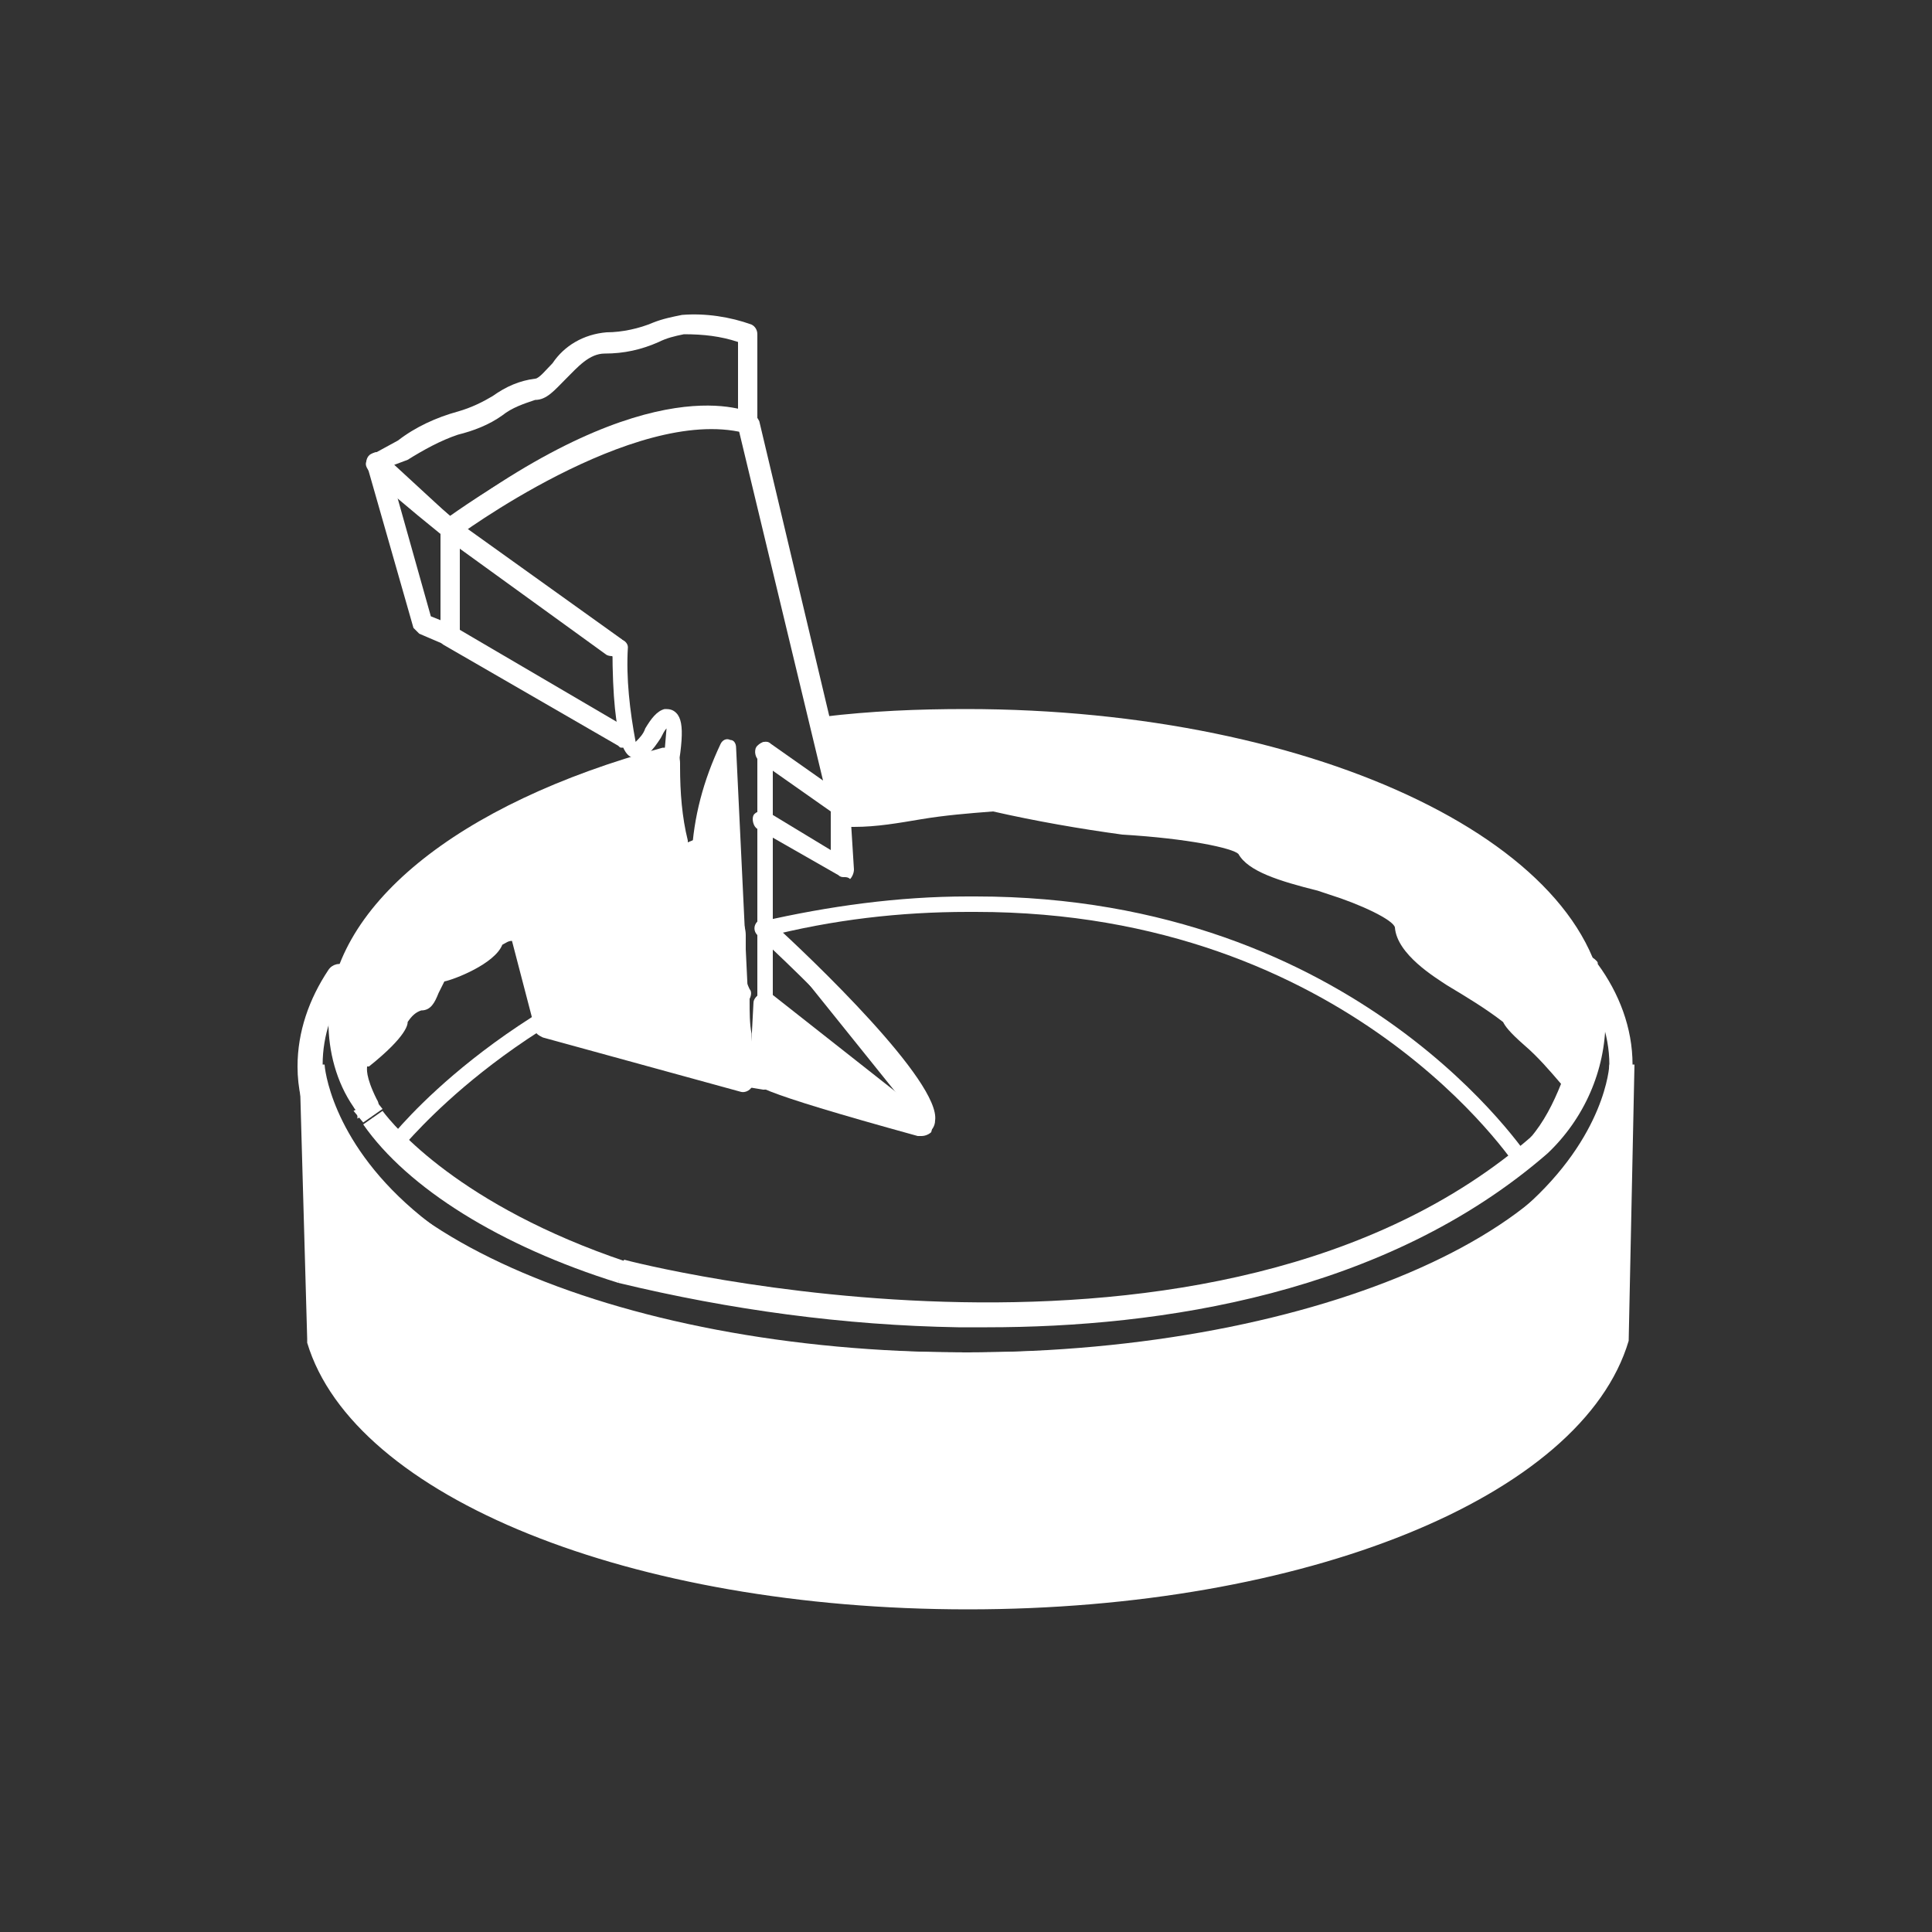<?xml version="1.0" encoding="utf-8"?>
<!-- Generator: Adobe Illustrator 25.2.1, SVG Export Plug-In . SVG Version: 6.00 Build 0)  -->
<svg version="1.1" id="Layer_1" xmlns="http://www.w3.org/2000/svg" xmlns:xlink="http://www.w3.org/1999/xlink" x="0px" y="0px"
	 viewBox="0 0 100 100" style="enable-background:new 0 0 100 100;" xml:space="preserve">
<rect x="0" y="0" width="100" height="100" fill="#333333" stroke="none"/>
<style type="text/css">
	.st0{fill:#FFFFFF;}
</style>
<path class="st0" d="M37.4,43.3c0-0.6-0.1-1.1-0.1-1.7c-0.2-0.2,0-0.3-0.2-0.5c0.2-0.5-0.1,0.3-0.1,0.4c0,0.3-0.3,0.5-0.3,0.8
	c0,0.1,0,0.3,0,0.4v0.1V43c0,0.2,0,0.4,0,0.5C37,43.5,37.2,43.4,37.4,43.3z"/>
<path class="st0" d="M35.8,44.6l0.3-1.2c0-0.1,0-0.2,0-0.3v-0.3v-0.5c0-0.3,0.1-0.6,0.3-0.8l0.1-0.1c0,0,0,0,0-0.1l0,0l0.1-0.4
	c0.2-0.6,0.6-0.6,0.8-0.6c0.3,0.1,0.5,0.3,0.4,0.6c0,0.1,0,0.1,0.1,0.2l0.1,0.1v0.3c0,0.6,0,1.1,0.1,1.7v0.5l-0.4,0.2l-0.6,0.2
	L35.8,44.6z"/>
<path class="st0" d="M79.7,59.2c1.8-1.7,2.8-4,2.9-6.4c0-8.6-14.5-15.5-32.5-15.5c-2.5,0-4.9,0.1-7.4,0.4c0,0.1,0,0.1,0,0.2v0
	c0.3,0.5,0.5,1,0.7,1.6c0.2,0.6,0.3,1.3,0.3,1.9c0,0.3,0.1,0.6,0.1,0.8h0.3c1.3,0,6.6-1,7.4-0.8s5,1.1,6.5,1.2s6,0.5,6.4,1.3
	s3.5,1.5,4.4,1.8s3.8,1.3,3.9,2.2s1.4,1.9,2.4,2.5c1.1,0.6,2.2,1.3,3.2,2.2c0.2,0.4,3.3,2.9,3.1,3.5C81,57.3,80.4,58.3,79.7,59.2z"
	/>
<path class="st0" d="M80.1,59.7l-0.9-0.8c0.7-0.8,1.2-1.8,1.6-2.8c-0.6-0.7-1.2-1.4-1.9-2c-0.8-0.7-1-1-1.1-1.2
	c-0.9-0.7-1.9-1.3-2.9-1.9c-0.6-0.4-2.6-1.6-2.7-3c-0.1-0.4-1.8-1.2-3.4-1.7l-0.6-0.2c-2-0.5-3.6-1-4.1-1.9c-0.3-0.3-2.6-0.8-6-1
	c-2.2-0.3-4.5-0.7-6.7-1.2c-1.3,0.1-2.5,0.2-3.7,0.4c-1.2,0.2-2.3,0.4-3.5,0.4h-0.3h-0.6l-0.1-0.7c0-0.2,0-0.5-0.1-0.7
	c0-0.6-0.2-1.2-0.3-1.8c-0.1-0.4-0.3-0.8-0.5-1.2L42.1,38L42,37.3l0.6-0.2c2.5-0.3,4.9-0.4,7.4-0.4c18.3,0,33.1,7.2,33.1,16.1
	C83.1,55.4,82,57.9,80.1,59.7z M51.3,40.8c0.1,0,0.3,0,0.4,0c2.1,0.5,4.3,0.9,6.4,1.2c4.1,0.3,6.5,0.8,6.9,1.6
	c0.2,0.3,1.3,0.8,3.4,1.3l0.6,0.2c0.7,0.2,4.2,1.3,4.3,2.8c0,0.5,0.9,1.4,2.1,2c2.7,1.6,3.3,2.1,3.4,2.5l0.8,0.8
	c0.7,0.6,1.3,1.2,1.8,1.8c0.2-0.7,0.4-1.5,0.4-2.2c0-8.2-14.3-14.8-31.9-14.8c-2.2,0-4.3,0.1-6.5,0.3c0.2,0.4,0.3,0.7,0.4,1.1
	c0.2,0.7,0.3,1.3,0.4,2c0,0.1,0,0.2,0,0.3c0.7,0,1.9-0.2,3.1-0.4C48.7,41.1,50,40.9,51.3,40.8z"/>
<path class="st0" d="M19.2,57.8c2.3,3.3,6.9,6.1,12.9,8C24.5,63.3,20.6,59.6,19.2,57.8z"/>
<path class="st0" d="M32,66.4c-6.1-1.9-10.9-4.9-13.2-8.2l1-0.7c0.6,0.8,4,4.9,12.6,7.8L32,66.4z"/>
<path class="st0" d="M19.1,57.5L19,57.4L19.1,57.5z"/>
<polygon class="st0" points="18.5,57.9 18.5,57.8 18.5,57.8 18.5,57.7 19.5,57.1 19.5,57.1 19.5,57.1 19.6,57.2 "/>
<path class="st0" d="M50,71.3c-19.1,0-34.6-7.2-34.6-16.1c0-1.8,0.6-3.5,1.6-5c0.2-0.3,0.6-0.4,0.9-0.2c0.3,0.2,0.4,0.6,0.2,0.9
	c0,0,0,0,0,0c-0.9,1.2-1.4,2.7-1.4,4.2c0,8.2,15,14.9,33.3,14.9s33.3-6.7,33.3-14.9c0-1.6-0.6-3.2-1.6-4.5c-0.3-0.2-0.3-0.6,0-0.9
	c0.2-0.3,0.6-0.3,0.9,0c0.1,0.1,0.1,0.1,0.1,0.2c1.1,1.5,1.8,3.3,1.8,5.2C84.6,64.1,69.1,71.3,50,71.3z"/>
<path class="st0" d="M83.7,69.3c-2.2,7.6-16.5,13.4-33.7,13.4s-31.3-5.8-33.6-13.3L16,55.2c0,0,0.8,15.5,34,15.5s34-15.5,34-15.5
	L83.7,69.3z"/>
<path class="st0" d="M50.1,83.3c-17.4,0-31.8-5.8-34.2-13.8v-0.2l-0.4-14.2h1.3c0,0.2,1.2,14.9,33.2,14.9H50c16.8,0,25-4.1,28.9-7.5
	c4.2-3.7,4.4-7.3,4.4-7.4h1.3l-0.3,14.3C81.9,77.5,67.5,83.3,50.1,83.3z M17,69.3c2.3,7.3,16.5,12.8,33,12.8s30.8-5.5,33-12.9
	l0.2-10C80.7,64,72.9,71.3,50,71.3h-0.1c-22.7,0-30.5-7.2-33.1-12L17,69.3z"/>
<path class="st0" d="M78.5,60.4c-0.1-0.1-8.6-13.2-28-13.2h-0.4c-3.5,0-7,0.4-10.5,1.3l-0.2-0.8c3.5-0.8,7.1-1.3,10.7-1.3h0.4
	c19.9,0,28.6,13.5,28.7,13.6L78.5,60.4z"/>
<path class="st0" d="M20.8,59.4l-0.6-0.5c0.1-0.1,5.6-7.2,17-10.7l0.2,0.8C26.3,52.4,20.9,59.4,20.8,59.4z"/>
<path class="st0" d="M38.2,55.4c-0.1,0.2-0.1,0.2,0,0.2L28,52.9l-1.3-5.2c-0.6,0.2-1.3,0.4-1.5,0.7c-0.3,0.7-2,1.4-2.6,1.5
	s-0.9,1.5-1.1,1.5s-1.3,0.7-1.3,1.1s-1.8,1.9-1.8,1.9s-0.9,0.3,0.3,2.5c-0.8-1.2-1.2-2.7-1.2-4.1c0-5.8,6.8-10.9,16.8-13.6
	c0.1,0.1,0,0.3,0.1,0.3c0,1.3,0.2,2.6,0.4,3.9c0.1,0.3,0.3,0.5,0.6,0.7l-0.1,0.1l2.2-0.8c-0.2,1.3-0.1,2.7,0.1,4
	c0.1,0.3,0.2,0.6,0.3,0.9c0,0.2,0,0.4,0,0.7c-0.2,0.8-0.1,1.6,0.2,2.3c0.1,0.1-0.1,0.2,0,0.3c0,0.6,0,1.2,0.1,1.8
	C38.2,54,38.3,54.7,38.2,55.4z"/>
<path class="st0" d="M18.8,57.6c-0.2,0-0.4-0.1-0.5-0.3C17.4,56,17,54.4,17,52.9c0-5.9,6.6-11.3,17.3-14.2c0.2,0,0.3,0,0.5,0.1
	c0.3,0.1,0.4,0.4,0.4,0.7c0,0.1,0,0.1,0,0.2c0,1.3,0.1,2.6,0.4,3.8c0,0,0,0.1,0,0.1l1.7-0.7c0.3-0.1,0.7,0,0.8,0.3
	c0,0.1,0.1,0.2,0,0.3c0,0.3,0,0.5,0,0.8c-0.1,1-0.1,2,0.2,3c0,0.1,0.1,0.2,0.1,0.3c0.1,0.2,0.2,0.5,0.2,0.8c0,0.3,0,0.5,0,0.8
	c-0.2,0.7-0.1,1.4,0.2,2c0.1,0.1,0.1,0.3,0,0.5c0,0,0,0,0,0.1c0,0.6,0,1.2,0.1,1.7c0,0.2,0,0.5,0.1,0.8c0.1,0.5,0.1,1.1,0,1.6v0.2
	c-0.1,0.3-0.4,0.5-0.7,0.4c0,0,0,0,0,0l-10.2-2.8c-0.2-0.1-0.4-0.2-0.4-0.4l-1.2-4.6c-0.2,0-0.3,0.1-0.5,0.2c-0.4,1-2.5,1.8-3,1.9
	c0,0-0.2,0.4-0.3,0.6c-0.2,0.5-0.4,0.9-0.9,0.9c-0.3,0.1-0.5,0.3-0.7,0.6c0,0.1,0,0.7-2,2.3l-0.1,0c0,0.1-0.1,0.5,0.5,1.7
	c0.2,0.3,0.1,0.7-0.2,0.8C19,57.6,18.9,57.6,18.8,57.6z M38.4,55.5l0.3,0.3l0,0L38.4,55.5L38.4,55.5z M38.4,55.5l0.3,0.3L38.4,55.5z
	 M28.5,52.4l9.1,2.5c0-0.2,0-0.4,0-0.6s-0.1-0.6-0.1-0.8c0-0.5-0.1-1.1-0.1-1.6c0-0.1,0-0.3,0-0.4c-0.3-0.8-0.4-1.6-0.2-2.5
	c0-0.2,0-0.3,0-0.5c0-0.2-0.1-0.3-0.2-0.5c0-0.1-0.1-0.2-0.1-0.3c-0.3-1.1-0.4-2.1-0.2-3.2l-1.2,0.5c-0.3,0.1-0.6,0-0.8-0.3l0,0
	c-0.3-0.2-0.4-0.5-0.5-0.8c-0.2-1.2-0.4-2.4-0.4-3.6c-9.7,2.7-15.6,7.6-15.6,12.8c0,0.3,0,0.7,0.1,1c0.5-0.4,1-0.9,1.3-1.4
	c0.1-0.7,1-1.4,1.6-1.6c0-0.1,0.1-0.2,0.1-0.3c0.3-0.5,0.6-1.2,1.2-1.3c0.8-0.2,1.5-0.6,2.1-1.1c0.3-0.7,1.2-0.9,1.9-1.1
	c0.2,0,0.3,0,0.5,0.1c0.1,0.1,0.2,0.2,0.3,0.4L28.5,52.4z M38.4,51.1L38.4,51.1z M21.5,50.8L21.5,50.8z M34.8,39.1L34.8,39.1z"/>
<path class="st0" d="M47.7,58.2c-0.2-0.1-8.2-2.4-8.2-2.5l0.3-3.7L47.7,58.2z"/>
<path class="st0" d="M47.7,58.8c-0.1,0-0.1,0-0.2,0c-8.7-2.4-8.7-2.7-8.7-3.1l0.2-3.8c0-0.2,0.2-0.4,0.4-0.5
	c0.2-0.1,0.4-0.1,0.6,0.1l8,6.3c0.2,0.2,0.3,0.5,0.2,0.8C48.1,58.7,47.9,58.8,47.7,58.8z M40.1,55.3c0.8,0.3,2.9,0.9,4.7,1.4
	l-4.5-3.5L40.1,55.3z"/>
<path class="st0" d="M43.5,42.2c-0.1,0-0.2,0-0.3-0.1l-3.9-2.8c-0.2-0.2-0.3-0.5-0.1-0.7c0.2-0.2,0.5-0.3,0.7-0.1c0,0,0,0,0,0
	l2.7,1.9l-4.4-18.3c-1-0.3-5.5-1.1-14.1,5.2l8.1,5.8c0.2,0.2,0.3,0.5,0.1,0.7c-0.2,0.2-0.5,0.3-0.7,0.1c0,0,0,0,0,0L23,27.8
	c-0.1-0.1-0.2-0.3-0.2-0.4c0-0.2,0.1-0.3,0.2-0.4c10.8-8.1,15.7-5.7,16-5.6c0.1,0.1,0.2,0.2,0.3,0.4L44,41.6c0.1,0.2,0,0.4-0.2,0.5
	C43.7,42.2,43.6,42.3,43.5,42.2z"/>
<path class="st0" d="M32.2,38.7c-0.1,0-0.1,0-0.2-0.1l-9-5.2c-0.2-0.1-0.3-0.3-0.2-0.5v-5.5c0-0.3,0.2-0.5,0.5-0.5
	c0.1,0,0.2,0,0.3,0.1l8.4,6c0.2,0.2,0.3,0.5,0.1,0.7c0,0,0,0,0,0C32,34,31.6,34,31.4,33.9c0,0,0,0,0,0l-7.6-5.5v4.2l8.7,5.1
	c0.2,0.1,0.3,0.5,0.2,0.7c0,0,0,0,0,0C32.6,38.6,32.4,38.7,32.2,38.7z"/>
<path class="st0" d="M43.7,45.4c-0.1,0-0.2,0-0.3-0.1l-4.2-2.4c-0.2-0.1-0.3-0.5-0.2-0.7s0.5-0.3,0.7-0.2l3.3,2L43,42l-3.7-2.6
	c-0.2-0.2-0.3-0.5-0.1-0.7c0.2-0.2,0.5-0.3,0.7-0.1c0,0,0,0,0,0l3.9,2.8c0.1,0.1,0.2,0.2,0.2,0.4l0.2,3.2c0,0.2-0.1,0.4-0.2,0.5
	C43.9,45.4,43.8,45.4,43.7,45.4z"/>
<path class="st0" d="M23.3,27.9c-0.1,0-0.2,0-0.3-0.1c-4.2-3.4-4.2-3.6-4-4c0.1-0.2,0.3-0.4,0.5-0.4l1.1-0.6c0.9-0.7,2-1.2,3.1-1.5
	c0.7-0.2,1.3-0.5,1.8-0.8c0.7-0.5,1.4-0.8,2.2-0.9c0.2,0,0.6-0.5,0.9-0.8c0.6-0.9,1.6-1.5,2.8-1.6c0.8,0,1.7-0.2,2.4-0.5
	c0.5-0.2,1-0.3,1.5-0.4c1.2-0.1,2.5,0.1,3.6,0.5c0.2,0.1,0.3,0.3,0.3,0.5v4.6c0,0.2-0.1,0.3-0.2,0.4c-0.1,0.1-0.3,0.1-0.5,0.1
	c-5.7-1.4-14.9,5.4-15,5.5C23.5,27.9,23.4,27.9,23.3,27.9z M20.3,24.1c0.6,0.6,1.8,1.6,3,2.6c1.7-1.2,9.3-6.4,14.9-5.5v-3.5
	c-0.9-0.3-1.8-0.4-2.8-0.4c-0.5,0.1-0.9,0.2-1.3,0.4c-0.9,0.4-1.8,0.6-2.8,0.6c-0.8,0-1.4,0.7-2,1.3s-1,1.1-1.6,1.1
	c-0.6,0.2-1.2,0.4-1.7,0.8c-0.7,0.5-1.5,0.8-2.3,1c-0.9,0.3-1.8,0.8-2.6,1.3L20.3,24.1z"/>
<path class="st0" d="M23.3,33.4c-0.1,0-0.1,0-0.2,0l-1.4-0.6c-0.1-0.1-0.2-0.2-0.3-0.3L19,24.1c-0.1-0.2,0-0.5,0.2-0.6
	c0.2-0.1,0.4-0.1,0.6,0l3.8,3.5c0.1,0.1,0.2,0.2,0.2,0.4v5.5c0,0.2-0.1,0.3-0.2,0.4C23.5,33.4,23.4,33.4,23.3,33.4z M22.3,31.9
	l0.5,0.2v-4.5l-2.3-2.1L22.3,31.9z"/>
<path class="st0" d="M39.5,56.4L39.5,56.4l-1.2-0.2c-0.2,0-0.3-0.2-0.3-0.4l-0.7-15c-0.4,1.2-0.6,2.4-0.7,3.6c0,1.5-0.7,1.7-1.1,1.7
	c-0.9,0-1.9-1.4-1.9-2.3c0.1-0.8,0.2-1.6,0.4-2.4c0.3-1.2,0.4-2.5,0.5-3.7c-0.1,0.1-0.2,0.3-0.3,0.5c-0.4,0.6-0.8,1.2-1.5,1
	c-0.2-0.1-1-0.3-1-5.7c0-0.2,0.2-0.4,0.4-0.4l0,0c0.2,0,0.4,0.2,0.4,0.4c-0.1,1.6,0.1,3.3,0.4,4.9c0.2-0.2,0.4-0.4,0.5-0.7
	c0.3-0.5,0.6-0.9,1-1c0.2,0,0.4,0,0.6,0.2c0.5,0.5,0.3,1.8-0.2,4.6c-0.2,0.7-0.3,1.5-0.3,2.2c0,0.5,0.7,1.5,1.1,1.5l0,0
	c0.1,0,0.2-0.2,0.2-0.9c0.1-2,0.6-3.9,1.5-5.8c0.1-0.2,0.3-0.3,0.5-0.2c0.2,0,0.3,0.2,0.3,0.4l0.8,16.7l0.3,0.1V38.8
	c0-0.2,0.2-0.4,0.4-0.4l0,0c0.2,0,0.4,0.2,0.4,0.4V56c0,0.1-0.1,0.2-0.2,0.3C39.7,56.4,39.6,56.4,39.5,56.4z"/>
<path class="st0" d="M39.5,48c0,0,10.1,9.3,8.2,10.2"/>
<path class="st0" d="M47.7,58.7c-0.3,0.1-0.6-0.1-0.6-0.4c-0.1-0.3,0.1-0.5,0.3-0.6c0-1.1-4.2-5.6-8.2-9.3c-0.2-0.2-0.2-0.5,0-0.7
	c0,0,0,0,0,0c0.2-0.2,0.5-0.2,0.7,0C42,49.6,48.7,56,48.4,58c0,0.3-0.2,0.6-0.5,0.7C47.8,58.7,47.7,58.7,47.7,58.7z"/>
<polygon class="st0" points="18.8,58.1 18.3,57.5 19.4,56.9 19.8,57.4 "/>
<path class="st0" d="M51.1,68.7h-1.5c-5.9-0.1-11.8-0.9-17.6-2.3l0.3-1.2c0.3,0.1,30.6,7.9,47-6.4l0.8,0.9
	C71.7,67,60,68.7,51.1,68.7z"/>
</svg>
